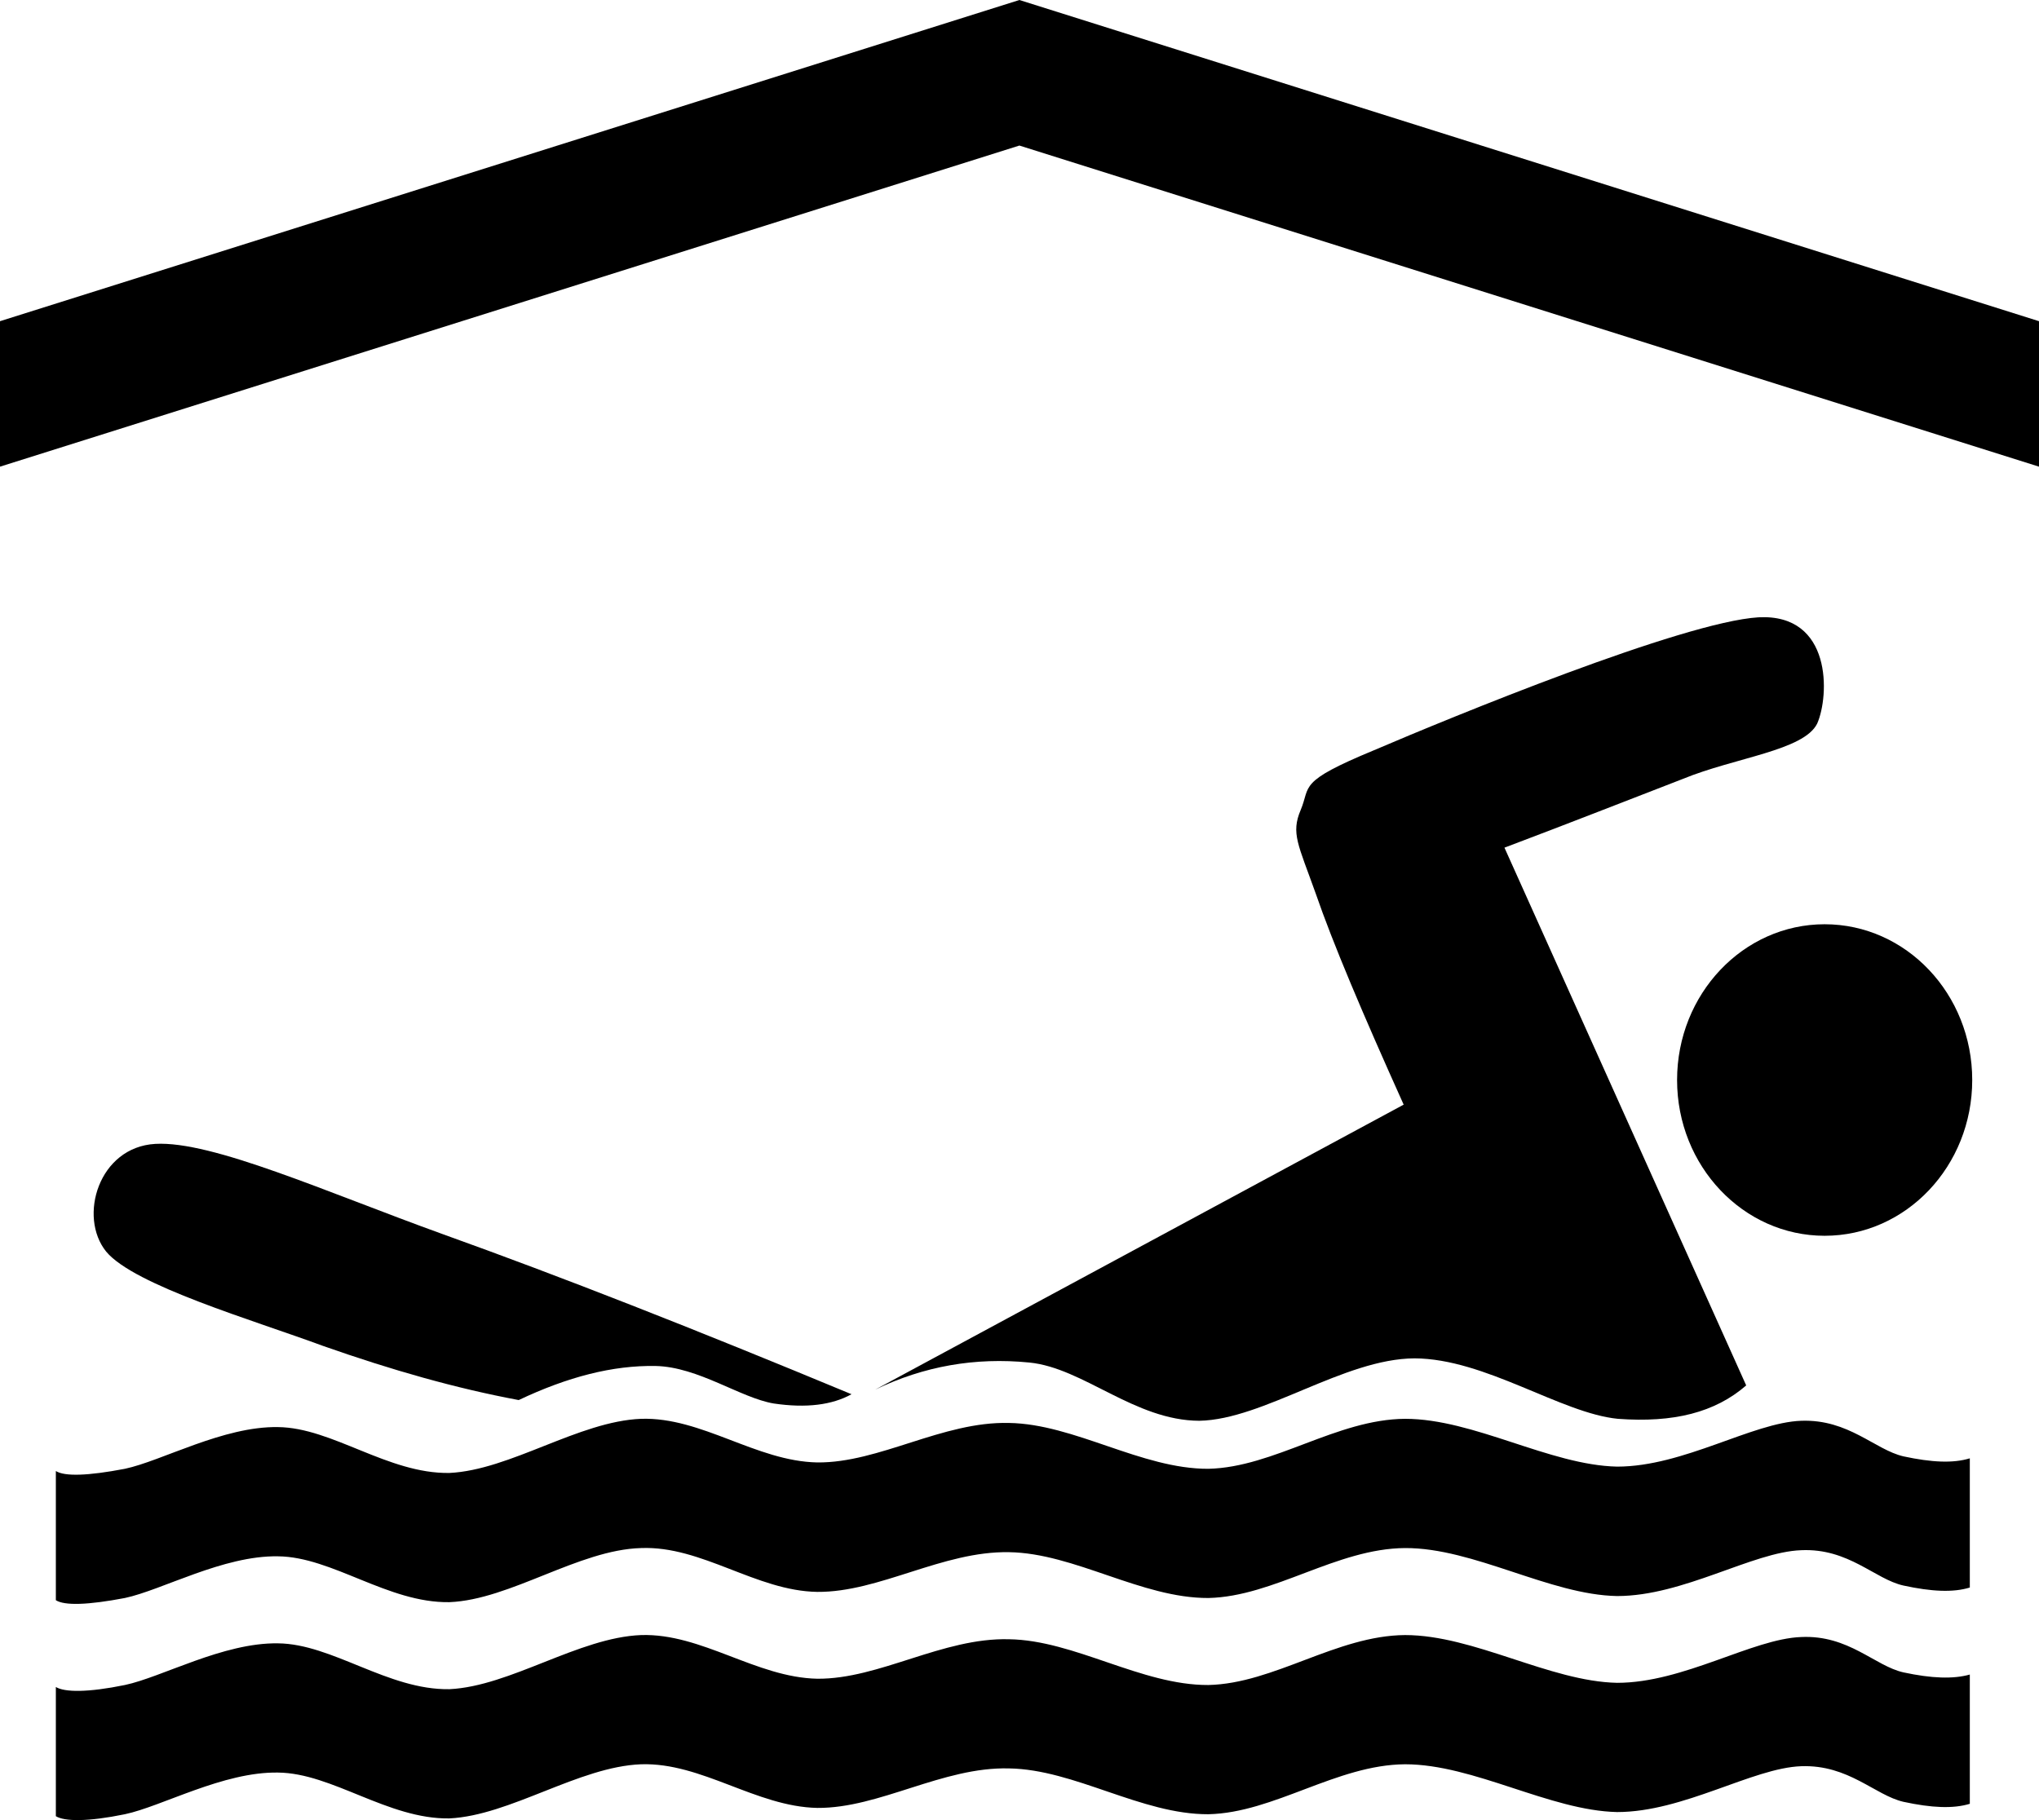 <?xml version="1.0" encoding="utf-8"?>
<!-- Generator: Adobe Illustrator 14.0.0, SVG Export Plug-In . SVG Version: 6.00 Build 43363)  -->
<!DOCTYPE svg PUBLIC "-//W3C//DTD SVG 1.0//EN" "http://www.w3.org/TR/2001/REC-SVG-20010904/DTD/svg10.dtd">
<svg version="1.0" id="Layer_1" xmlns="http://www.w3.org/2000/svg" xmlns:xlink="http://www.w3.org/1999/xlink" x="0px" y="0px"
	 width="100px" height="89.284px" viewBox="0 0 100 89.284" enable-background="new 0 0 100 89.284" xml:space="preserve">
<polygon fill-rule="evenodd" clip-rule="evenodd" points="49.995,0 0,15.756 0,22.892 49.995,7.14 100,22.892 100,15.756 "/>
<path fill-rule="evenodd" clip-rule="evenodd" d="M96.607,71.538c-0.815,0.251-1.87,0.202-3.253-0.096
	c-1.404-0.324-2.684-1.829-5.016-1.746c-2.391,0.084-5.768,2.249-9.029,2.249C76.001,71.873,72.287,69.6,68.91,69.6
	c-3.362,0.023-6.421,2.379-9.647,2.452c-3.287,0.011-6.562-2.2-9.778-2.249c-3.262-0.082-6.353,1.964-9.401,1.937
	c-3.001-0.058-5.664-2.236-8.643-2.14c-3.059,0.121-6.411,2.512-9.401,2.656c-3.014,0.047-5.745-2.225-8.407-2.25
	c-2.684-0.047-5.696,1.663-7.509,2.046c-1.81,0.347-2.956,0.382-3.385,0.109v6.337c0.429,0.273,1.575,0.237,3.385-0.108
	c1.813-0.383,4.825-2.093,7.509-2.045c2.663,0.023,5.394,2.296,8.407,2.249c2.99-0.12,6.342-2.573,9.401-2.654
	c2.979-0.12,5.642,2.104,8.643,2.15c3.048,0.024,6.139-2.007,9.401-1.948c3.217,0.047,6.491,2.26,9.778,2.248
	c3.227-0.072,6.285-2.429,9.647-2.45c3.377-0.013,7.091,2.295,10.399,2.354c3.262,0,6.639-2.164,9.029-2.249
	c2.332-0.105,3.611,1.424,5.016,1.734c1.383,0.3,2.438,0.348,3.253,0.097V71.538z"/>
<path fill-rule="evenodd" clip-rule="evenodd" d="M42.925,68.167l25.916-13.979l0,0c-2.035-4.521-3.477-7.93-4.313-10.356
	c-0.861-2.416-1.224-2.953-0.736-4.103c0.499-1.183-0.19-1.361,3.602-2.93c3.796-1.626,15.145-6.291,18.849-6.517
	c3.627-0.19,3.478,3.852,2.878,5.214c-0.658,1.326-4.032,1.662-6.592,2.715c-2.597,1.003-5.449,2.127-8.745,3.371l0,0L85.64,67.962
	l0,0c-1.529,1.327-3.556,1.841-6.296,1.638c-2.787-0.274-6.501-2.952-9.969-2.966c-3.455,0.014-7.397,3.002-10.556,3.062
	c-3.172-0.011-5.688-2.596-8.336-2.857C47.821,66.575,45.316,67.016,42.925,68.167L42.925,68.167z"/>
<path fill-rule="evenodd" clip-rule="evenodd" d="M89.487,45.339c3.999,0,7.238,3.421,7.238,7.641c0,4.219-3.239,7.641-7.238,7.641
	c-3.991,0-7.237-3.422-7.237-7.641C82.25,48.76,85.496,45.339,89.487,45.339"/>
<path fill-rule="evenodd" clip-rule="evenodd" d="M25.439,68.68c-3.071-0.574-6.197-1.46-9.596-2.656
	c-3.421-1.266-9.254-2.966-10.635-4.626c-1.383-1.71-0.373-5.13,2.411-5.285c2.799-0.156,8.349,2.354,14.114,4.435
	c5.733,2.057,12.291,4.629,20.029,7.846l0,0c-0.952,0.525-2.21,0.692-3.817,0.454c-1.634-0.276-3.695-1.794-5.79-1.84
	C30.047,66.971,27.839,67.543,25.439,68.68L25.439,68.68z"/>
<path fill-rule="evenodd" clip-rule="evenodd" d="M96.607,82.145c-0.815,0.228-1.87,0.191-3.253-0.106
	c-1.404-0.312-2.684-1.843-5.016-1.735c-2.391,0.084-5.768,2.247-9.029,2.247c-3.309-0.068-7.022-2.343-10.399-2.343
	c-3.362,0.023-6.421,2.379-9.647,2.45c-3.287,0.015-6.562-2.198-9.778-2.245c-3.262-0.086-6.353,1.96-9.401,1.937
	c-3.001-0.061-5.664-2.236-8.643-2.142c-3.059,0.119-6.411,2.512-9.401,2.655c-3.014,0.047-5.745-2.226-8.407-2.249
	c-2.684-0.045-5.696,1.663-7.509,2.044c-1.81,0.372-2.956,0.36-3.385,0.097v6.338c0.429,0.264,1.575,0.276,3.385-0.096
	c1.813-0.382,4.825-2.091,7.509-2.044c2.663,0.023,5.394,2.294,8.407,2.249c2.99-0.146,6.342-2.538,9.401-2.656
	c2.979-0.096,5.642,2.082,8.643,2.141c3.048,0.023,6.139-2.022,9.401-1.938c3.217,0.048,6.491,2.261,9.778,2.248
	c3.227-0.071,6.285-2.428,9.647-2.451c3.377,0,7.091,2.272,10.399,2.344c3.262,0,6.639-2.164,9.029-2.249
	c2.332-0.082,3.611,1.424,5.016,1.747c1.383,0.299,2.438,0.346,3.253,0.097V82.145z"/>
</svg>
